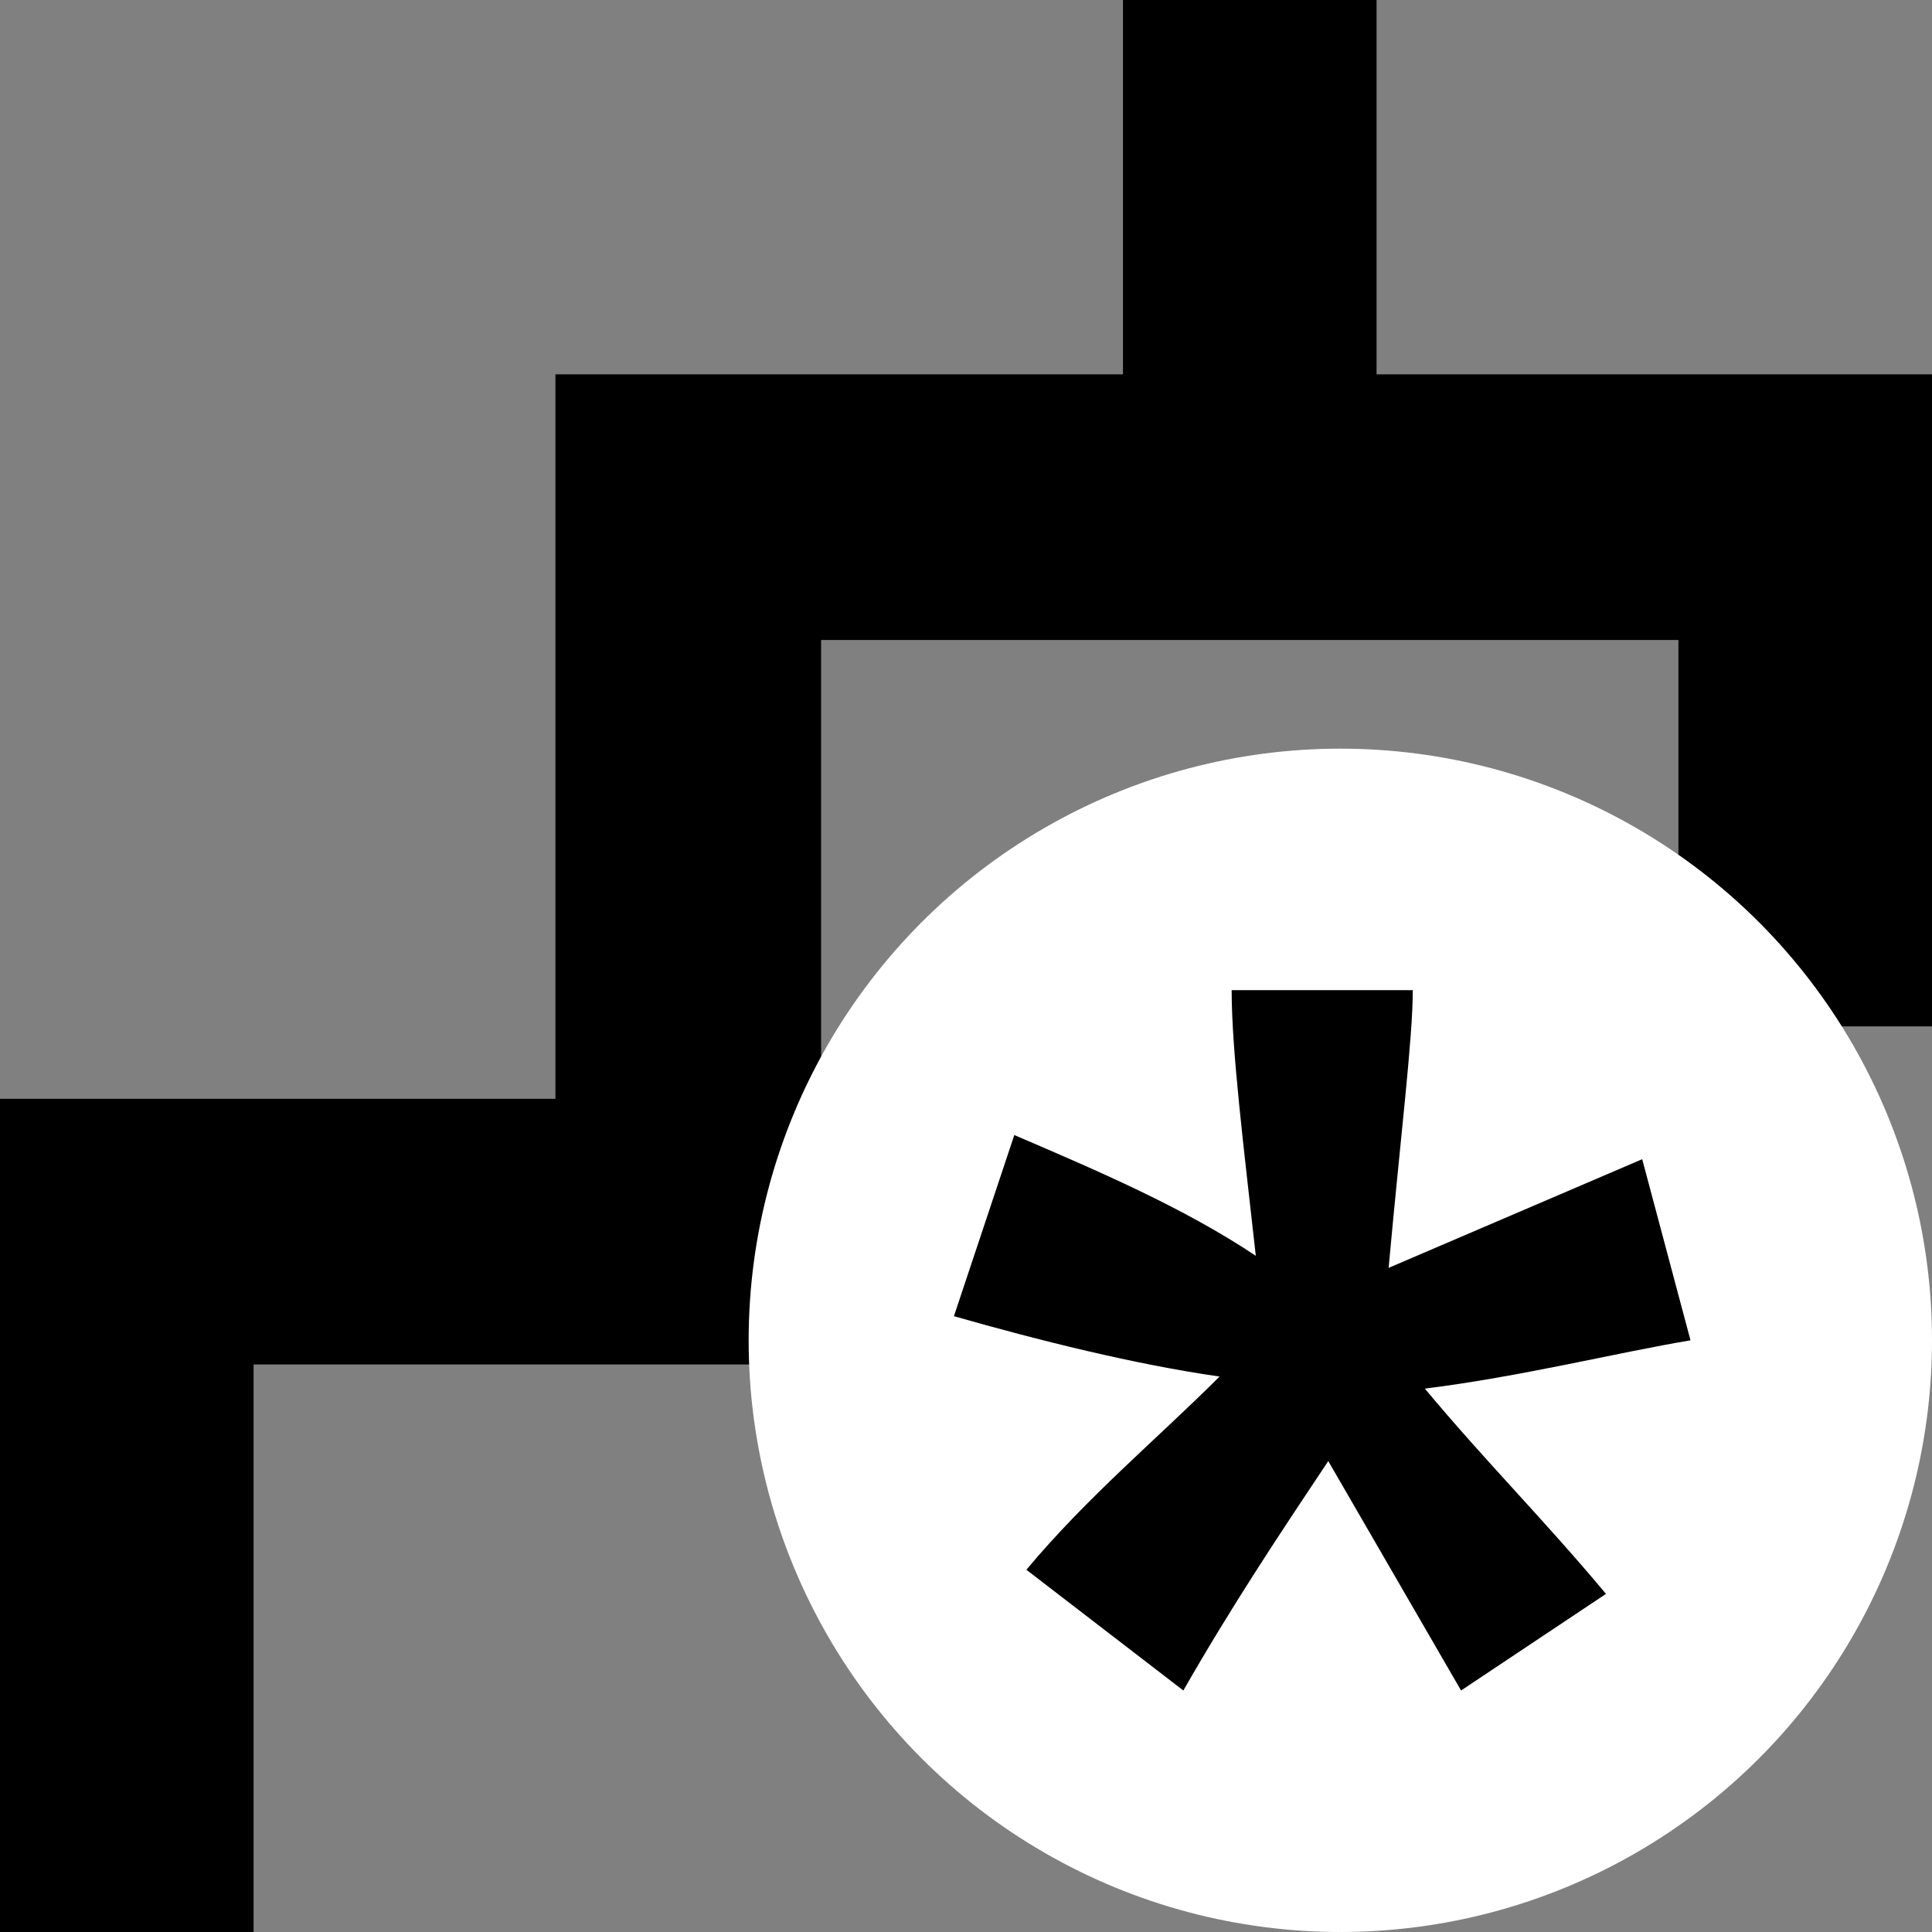 <?xml version="1.0" encoding="utf-8"?>
<!-- Generator: Adobe Illustrator 19.0.0, SVG Export Plug-In . SVG Version: 6.00 Build 0)  -->
<!DOCTYPE svg PUBLIC "-//W3C//DTD SVG 1.1//EN" "http://www.w3.org/Graphics/SVG/1.1/DTD/svg11.dtd">
<svg version="1.1" id="Ebene_1" xmlns="http://www.w3.org/2000/svg" xmlns:xlink="http://www.w3.org/1999/xlink" x="0px" y="0px"
	 viewBox="0 0 16 16" style="enable-background:new 0 0 16 16;" xml:space="preserve">
<rect x="0" y="0" width="16" height="16" fill="#808080" stroke="none"/>
<style type="text/css">
	.st0{fill:#FFFFFF;}
</style>
<g>
	<polygon points="16,8.5 16,3.1 11.4,3.1 11.4,0 9.3,0 9.3,3.1 4.6,3.1 4.6,9.1 0,9.1 0,16 2.1,16 2.1,11.3 9.2,11.3 9.2,15.3 
		11.4,15.3 11.3,9.1 6.8,9.1 6.8,5.3 13.9,5.3 13.9,8.5 	"/>
</g>
<g>
	<circle class="st0" cx="11.1" cy="11.1" r="4.9"/>
	<g>
		<path d="M9.8,14l-1.3-1c0.5-0.6,1.1-1.1,1.6-1.6c-0.7-0.1-1.5-0.3-2.2-0.5l0.5-1.5c0.7,0.3,1.4,0.6,2,1c-0.1-0.9-0.2-1.7-0.2-2.2
			h1.5c0,0.4-0.1,1.2-0.2,2.3c0.7-0.3,1.4-0.6,2.1-0.9l0.4,1.5c-0.6,0.1-1.4,0.3-2.2,0.4c0.5,0.6,1,1.1,1.5,1.7L12.1,14L11,12.1
			C10.6,12.7,10.2,13.3,9.8,14z"/>
	</g>
</g>
</svg>
